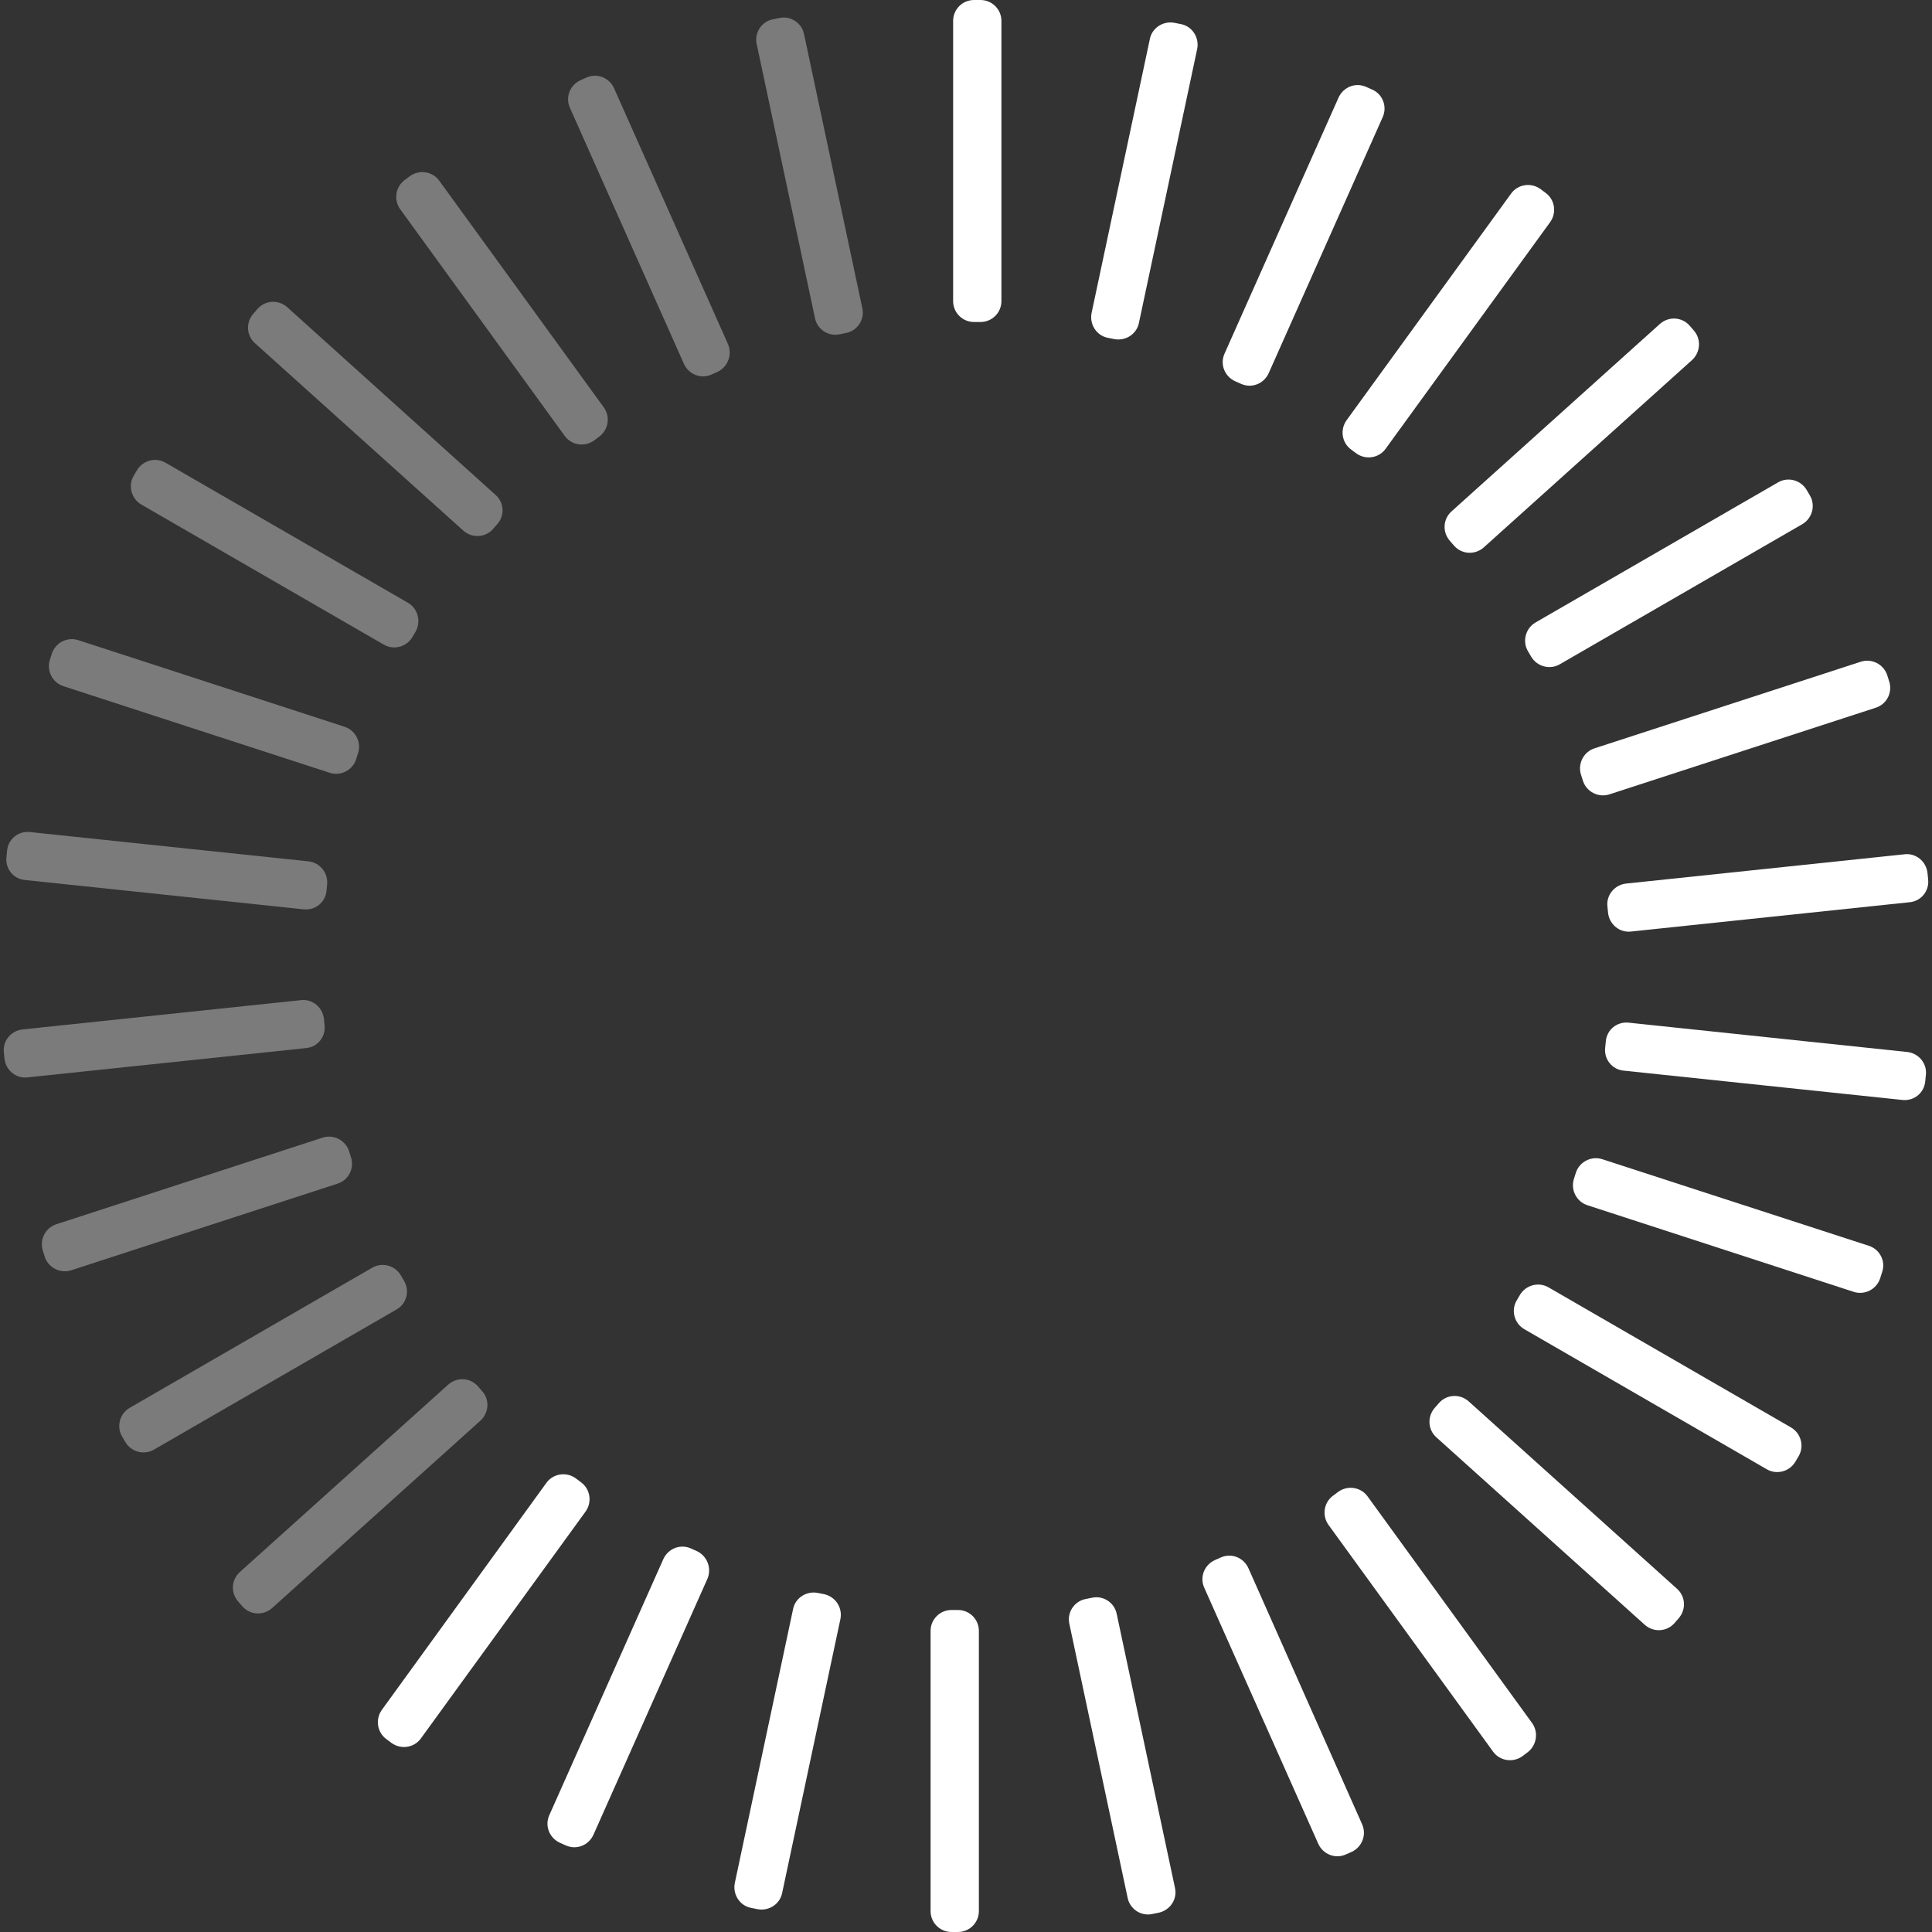 <?xml version="1.0" encoding="utf-8"?>
<!-- Generator: Adobe Illustrator 23.0.3, SVG Export Plug-In . SVG Version: 6.00 Build 0)  -->
<svg version="1.1" id="Layer_1" xmlns="http://www.w3.org/2000/svg" xmlns:xlink="http://www.w3.org/1999/xlink" x="0px" y="0px"
	 viewBox="0 0 600 600" style="enable-background:new 0 0 600 600;" xml:space="preserve">
<rect x="0" y="0" width="600" height="600" fill="#333333" stroke="none"/>
<style type="text/css">
	.st0{fill:#FFFFFF;}
	.st1{fill:#7B7B7B;}
</style>
<title>dial</title>
<path class="st0" d="M304.5,0h-2c-3.6,0-6.5,2.9-6.5,6.5v87c0,3.6,2.9,6.5,6.5,6.5h2c3.6,0,6.5-2.9,6.5-6.5v-87
	C311,2.9,308.1,0,304.5,0z"/>
<path class="st0" d="M366.8,7.5l-2-0.4c-3.5-0.7-7,1.5-7.7,5L339,97.2c-0.7,3.5,1.5,7,5,7.7l2,0.4c3.5,0.7,7-1.5,7.7-5l18.1-85.1
	C372.5,11.7,370.3,8.2,366.8,7.5z"/>
<path class="st0" d="M426.1,27.8l-1.8-0.8c-3.3-1.5-7.1,0-8.6,3.3l-35.4,79.5c-1.5,3.3,0,7.1,3.3,8.6l1.8,0.8c3.3,1.5,7.1,0,8.6-3.3
	l35.4-79.5C430.9,33.1,429.4,29.2,426.1,27.8z"/>
<path class="st0" d="M480,59.9l-1.6-1.2c-2.9-2.1-7-1.5-9.1,1.4l-51.1,70.4c-2.1,2.9-1.5,7,1.4,9.1l1.6,1.2c2.9,2.1,7,1.5,9.1-1.4
	L481.4,69C483.5,66.1,482.9,62,480,59.9z"/>
<path class="st0" d="M526,102.6l-1.3-1.5c-2.4-2.7-6.5-2.9-9.2-0.5l-64.7,58.2c-2.7,2.4-2.9,6.5-0.5,9.2l1.3,1.5
	c2.4,2.7,6.5,2.9,9.2,0.5l64.7-58.2C528.1,109.4,528.4,105.3,526,102.6z"/>
<path class="st0" d="M562.1,153.9l-1-1.7c-1.8-3.1-5.8-4.2-8.9-2.4l-75.3,43.5c-3.1,1.8-4.2,5.8-2.4,8.9l1,1.7
	c1.8,3.1,5.8,4.2,8.9,2.4l75.3-43.5C562.8,161,563.9,157,562.1,153.9z"/>
<path class="st0" d="M586.7,211.6l-0.6-1.9c-1.1-3.4-4.8-5.3-8.2-4.2l-82.7,26.9c-3.4,1.1-5.3,4.8-4.2,8.2l0.6,1.9
	c1.1,3.4,4.8,5.3,8.2,4.2l82.7-26.9C586,218.7,587.8,215,586.7,211.6z"/>
<path class="st0" d="M598.8,273.1l-0.2-2c-0.4-3.6-3.6-6.2-7.1-5.8l-86.5,9.1c-3.6,0.4-6.2,3.6-5.8,7.1l0.2,2
	c0.4,3.6,3.6,6.2,7.1,5.8l86.5-9.1C596.6,279.9,599.2,276.7,598.8,273.1z"/>
<path class="st0" d="M592.3,326.7l-86.5-9.1c-3.6-0.4-6.8,2.2-7.1,5.8l-0.2,2c-0.4,3.6,2.2,6.8,5.8,7.1l86.5,9.1
	c3.6,0.4,6.8-2.2,7.1-5.8l0.2-2C598.5,330.3,595.9,327.1,592.3,326.7z"/>
<path class="st0" d="M580.4,386.9L497.6,360c-3.4-1.1-7.1,0.8-8.2,4.2l-0.6,1.9c-1.1,3.4,0.8,7.1,4.2,8.2l82.7,26.9
	c3.4,1.1,7.1-0.8,8.2-4.2l0.6-1.9C585.7,391.7,583.8,388,580.4,386.9z"/>
<path class="st0" d="M556.2,443.3l-75.3-43.5c-3.1-1.8-7.1-0.7-8.9,2.4l-1,1.7c-1.8,3.1-0.7,7.1,2.4,8.9l75.3,43.5
	c3.1,1.8,7.1,0.7,8.9-2.4l1-1.7C560.4,449.1,559.3,445.1,556.2,443.3z"/>
<path class="st0" d="M520.8,493.4l-64.7-58.2c-2.7-2.4-6.8-2.2-9.2,0.5l-1.3,1.5c-2.4,2.7-2.2,6.8,0.5,9.2l64.7,58.2
	c2.7,2.4,6.8,2.2,9.2-0.5l1.3-1.5C523.7,499.9,523.5,495.8,520.8,493.4z"/>
<path class="st0" d="M475.8,535.1l-51.1-70.4c-2.1-2.9-6.2-3.5-9.1-1.4l-1.6,1.2c-2.9,2.1-3.5,6.2-1.4,9.1l51.1,70.4
	c2.1,2.9,6.2,3.5,9.1,1.4l1.6-1.2C477.2,542.1,477.9,538,475.8,535.1z"/>
<path class="st0" d="M423,566.5L387.7,487c-1.5-3.3-5.3-4.8-8.6-3.3l-1.8,0.8c-3.3,1.5-4.8,5.3-3.3,8.6l35.4,79.5
	c1.5,3.3,5.3,4.8,8.6,3.3l1.8-0.8C423,573.6,424.5,569.8,423,566.5z"/>
<path class="st0" d="M364.9,586.3l-18.1-85.1c-0.7-3.5-4.2-5.8-7.7-5l-2,0.4c-3.5,0.7-5.8,4.2-5,7.7l18.1,85.1
	c0.7,3.5,4.2,5.8,7.7,5l2-0.4C363.4,593.2,365.7,589.8,364.9,586.3z"/>
<path class="st0" d="M297.5,500h-2c-3.6,0-6.5,2.9-6.5,6.5v87c0,3.6,2.9,6.5,6.5,6.5h2c3.6,0,6.5-2.9,6.5-6.5v-87
	C304,502.9,301.1,500,297.5,500z"/>
<path class="st0" d="M256,495.1l-2-0.4c-3.5-0.7-7,1.5-7.7,5l-18.1,85.1c-0.7,3.5,1.5,7,5,7.7l2,0.4c3.5,0.7,7-1.5,7.7-5l18.1-85.1
	C261.7,499.3,259.5,495.9,256,495.1z"/>
<path class="st0" d="M216.4,481.7l-1.8-0.8c-3.3-1.5-7.1,0-8.6,3.3l-35.4,79.5c-1.5,3.3,0,7.1,3.3,8.6l1.8,0.8
	c3.3,1.5,7.1,0,8.6-3.3l35.4-79.5C221.1,487,219.6,483.2,216.4,481.7z"/>
<path class="st0" d="M180.4,460.3l-1.6-1.2c-2.9-2.1-7-1.5-9.1,1.4L118.6,531c-2.1,2.9-1.5,7,1.4,9.1l1.6,1.2c2.9,2.1,7,1.5,9.1-1.4
	l51.1-70.4C184,466.5,183.3,462.4,180.4,460.3z"/>
<path class="st1" d="M149.7,432l-1.3-1.5c-2.4-2.7-6.5-2.9-9.2-0.5l-64.7,58.2c-2.7,2.4-2.9,6.5-0.5,9.2l1.3,1.5
	c2.4,2.7,6.5,2.9,9.2,0.5l64.7-58.2C151.9,438.7,152.1,434.6,149.7,432z"/>
<path class="st1" d="M125.5,397.8l-1-1.7c-1.8-3.1-5.8-4.2-8.9-2.4l-75.3,43.5c-3.1,1.8-4.2,5.8-2.4,8.9l1,1.7
	c1.8,3.1,5.8,4.2,8.9,2.4l75.3-43.5C126.3,404.9,127.3,400.9,125.5,397.8z"/>
<path class="st1" d="M109,359.4l-0.6-1.9c-1.1-3.4-4.8-5.3-8.2-4.2l-82.7,26.9c-3.4,1.1-5.3,4.8-4.2,8.2l0.6,1.9
	c1.1,3.4,4.8,5.3,8.2,4.2l82.7-26.9C108.3,366.5,110.1,362.8,109,359.4z"/>
<path class="st1" d="M100.8,318.4l-0.2-2c-0.4-3.6-3.6-6.2-7.1-5.8L7,319.7c-3.6,0.4-6.2,3.6-5.8,7.1l0.2,2c0.4,3.6,3.6,6.2,7.1,5.8
	l86.5-9.1C98.6,325.2,101.2,322,100.8,318.4z"/>
<path class="st1" d="M95.8,267.5l-86.5-9.1c-3.6-0.4-6.8,2.2-7.1,5.8l-0.2,2c-0.4,3.6,2.2,6.8,5.8,7.1l86.5,9.1
	c3.6,0.4,6.8-2.2,7.1-5.8l0.2-2C101.9,271.1,99.4,267.9,95.8,267.5z"/>
<path class="st1" d="M107,225.7l-82.7-26.9c-3.4-1.1-7.1,0.8-8.2,4.2l-0.6,1.9c-1.1,3.4,0.8,7.1,4.2,8.2l82.7,26.9
	c3.4,1.1,7.1-0.8,8.2-4.2l0.6-1.9C112.3,230.5,110.4,226.8,107,225.7z"/>
<path class="st1" d="M126.7,187.2l-75.3-43.5c-3.1-1.8-7.1-0.7-8.9,2.4l-1,1.7c-1.8,3.1-0.7,7.1,2.4,8.9l75.3,43.5
	c3.1,1.8,7.1,0.7,8.9-2.4l1-1.7C130.8,193,129.8,189,126.7,187.2z"/>
<path class="st1" d="M153.9,153.7L89.2,95.4c-2.7-2.4-6.8-2.2-9.2,0.5l-1.3,1.5c-2.4,2.7-2.2,6.8,0.5,9.2l64.7,58.2
	c2.7,2.4,6.8,2.2,9.2-0.5l1.3-1.5C156.8,160.2,156.6,156.1,153.9,153.7z"/>
<path class="st1" d="M187.5,126.5l-51.1-70.4c-2.1-2.9-6.2-3.5-9.1-1.4l-1.6,1.2c-2.9,2.1-3.5,6.2-1.4,9.1l51.1,70.4
	c2.1,2.9,6.2,3.5,9.1,1.4l1.6-1.2C189,133.4,189.6,129.4,187.5,126.5z"/>
<path class="st1" d="M226.1,106.9l-35.4-79.5c-1.5-3.3-5.3-4.8-8.6-3.3l-1.8,0.8c-3.3,1.5-4.8,5.3-3.3,8.6l35.4,79.5
	c1.5,3.3,5.3,4.8,8.6,3.3l1.8-0.8C226,114,227.5,110.2,226.1,106.9z"/>
<path class="st1" d="M267.8,95.7l-18.1-85.1c-0.7-3.5-4.2-5.8-7.7-5l-2,0.4c-3.5,0.7-5.8,4.2-5,7.7l18.1,85.1c0.7,3.5,4.2,5.8,7.7,5
	l2-0.4C266.3,102.7,268.6,99.2,267.8,95.7z"/>
</svg>
